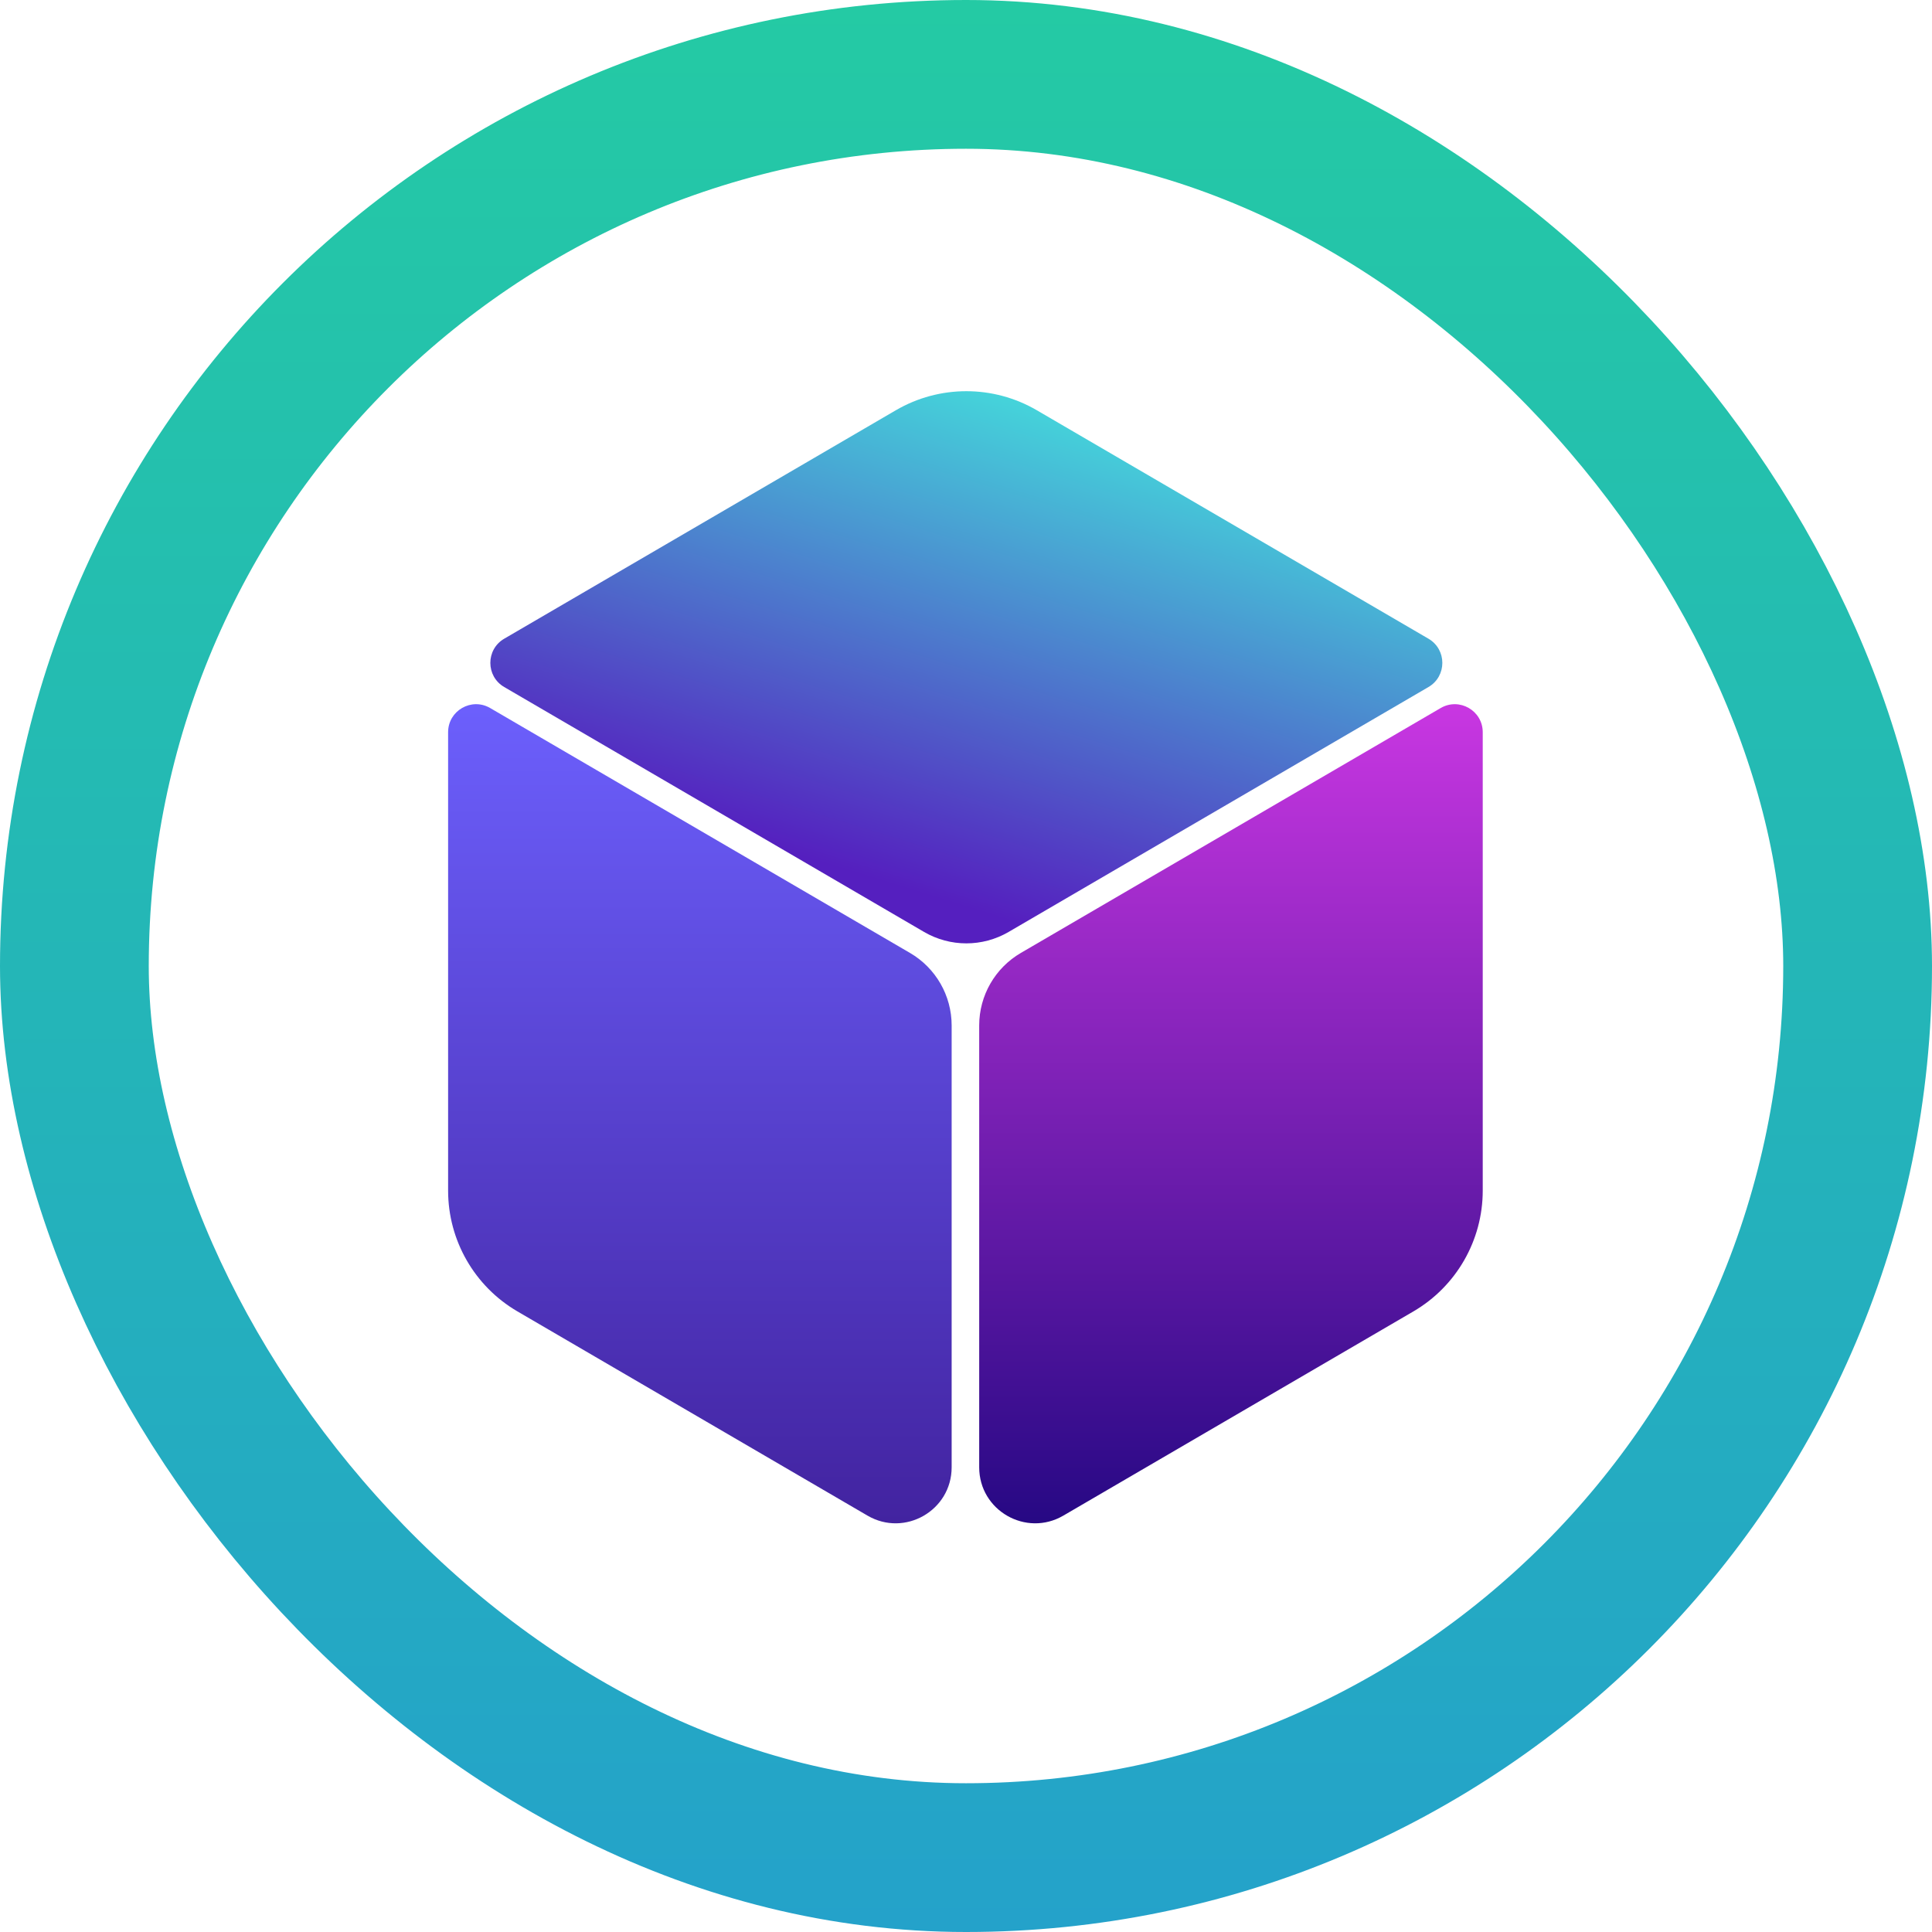 <svg width="1052" height="1052" viewBox="0 0 1052 1052" fill="none" xmlns="http://www.w3.org/2000/svg">
<path d="M274.556 374.099C264.479 368.221 264.479 353.662 274.556 347.784L487.809 223.386C511.523 209.553 540.847 209.553 564.561 223.386L777.815 347.784C787.891 353.662 787.891 368.221 777.815 374.099L549.211 507.451C534.982 515.751 517.388 515.751 503.16 507.451L274.556 374.099Z" fill="url(#paint0_linear_6520_25216)"/>
<path d="M533.186 558.364C533.186 542.111 541.818 527.081 555.857 518.892L784.463 385.539C794.618 379.615 807.371 386.94 807.371 398.696L807.371 648.313C807.371 675.402 792.983 700.451 769.584 714.101L579.001 825.274C558.691 837.121 533.186 822.472 533.186 798.959V558.364Z" fill="url(#paint1_linear_6520_25216)"/>
<path d="M244 398.696C244 386.94 256.753 379.615 266.908 385.539L495.513 518.892C509.552 527.081 518.185 542.111 518.185 558.364L518.185 798.959C518.185 822.472 492.679 837.122 472.37 825.274L281.787 714.101C258.388 700.452 244 675.401 244 648.313L244 398.696Z" fill="url(#paint2_linear_6520_25216)"/>
<rect x="40.5" y="40.5" width="971" height="971" rx="485.5" stroke="url(#paint3_linear_6520_25216)" stroke-width="81"/>
<defs>
<linearGradient id="paint0_linear_6520_25216" x1="526.185" y1="201" x2="443.5" y2="468.496" gradientUnits="userSpaceOnUse">
<stop stop-color="#44D9DB"/>
<stop offset="1" stop-color="#551FBF"/>
</linearGradient>
<linearGradient id="paint1_linear_6520_25216" x1="670.278" y1="372.176" x2="670.278" y2="852" gradientUnits="userSpaceOnUse">
<stop stop-color="#CD38E4"/>
<stop offset="1" stop-color="#1E067F"/>
</linearGradient>
<linearGradient id="paint2_linear_6520_25216" x1="381.093" y1="372.176" x2="381.093" y2="852" gradientUnits="userSpaceOnUse">
<stop stop-color="#6D61FF"/>
<stop offset="1" stop-color="#40209B"/>
</linearGradient>
<linearGradient id="paint3_linear_6520_25216" x1="526" y1="0" x2="526" y2="1052" gradientUnits="userSpaceOnUse">
<stop stop-color="#24CAA4"/>
<stop offset="1" stop-color="#24A2CA"/>
</linearGradient>
</defs>
</svg>